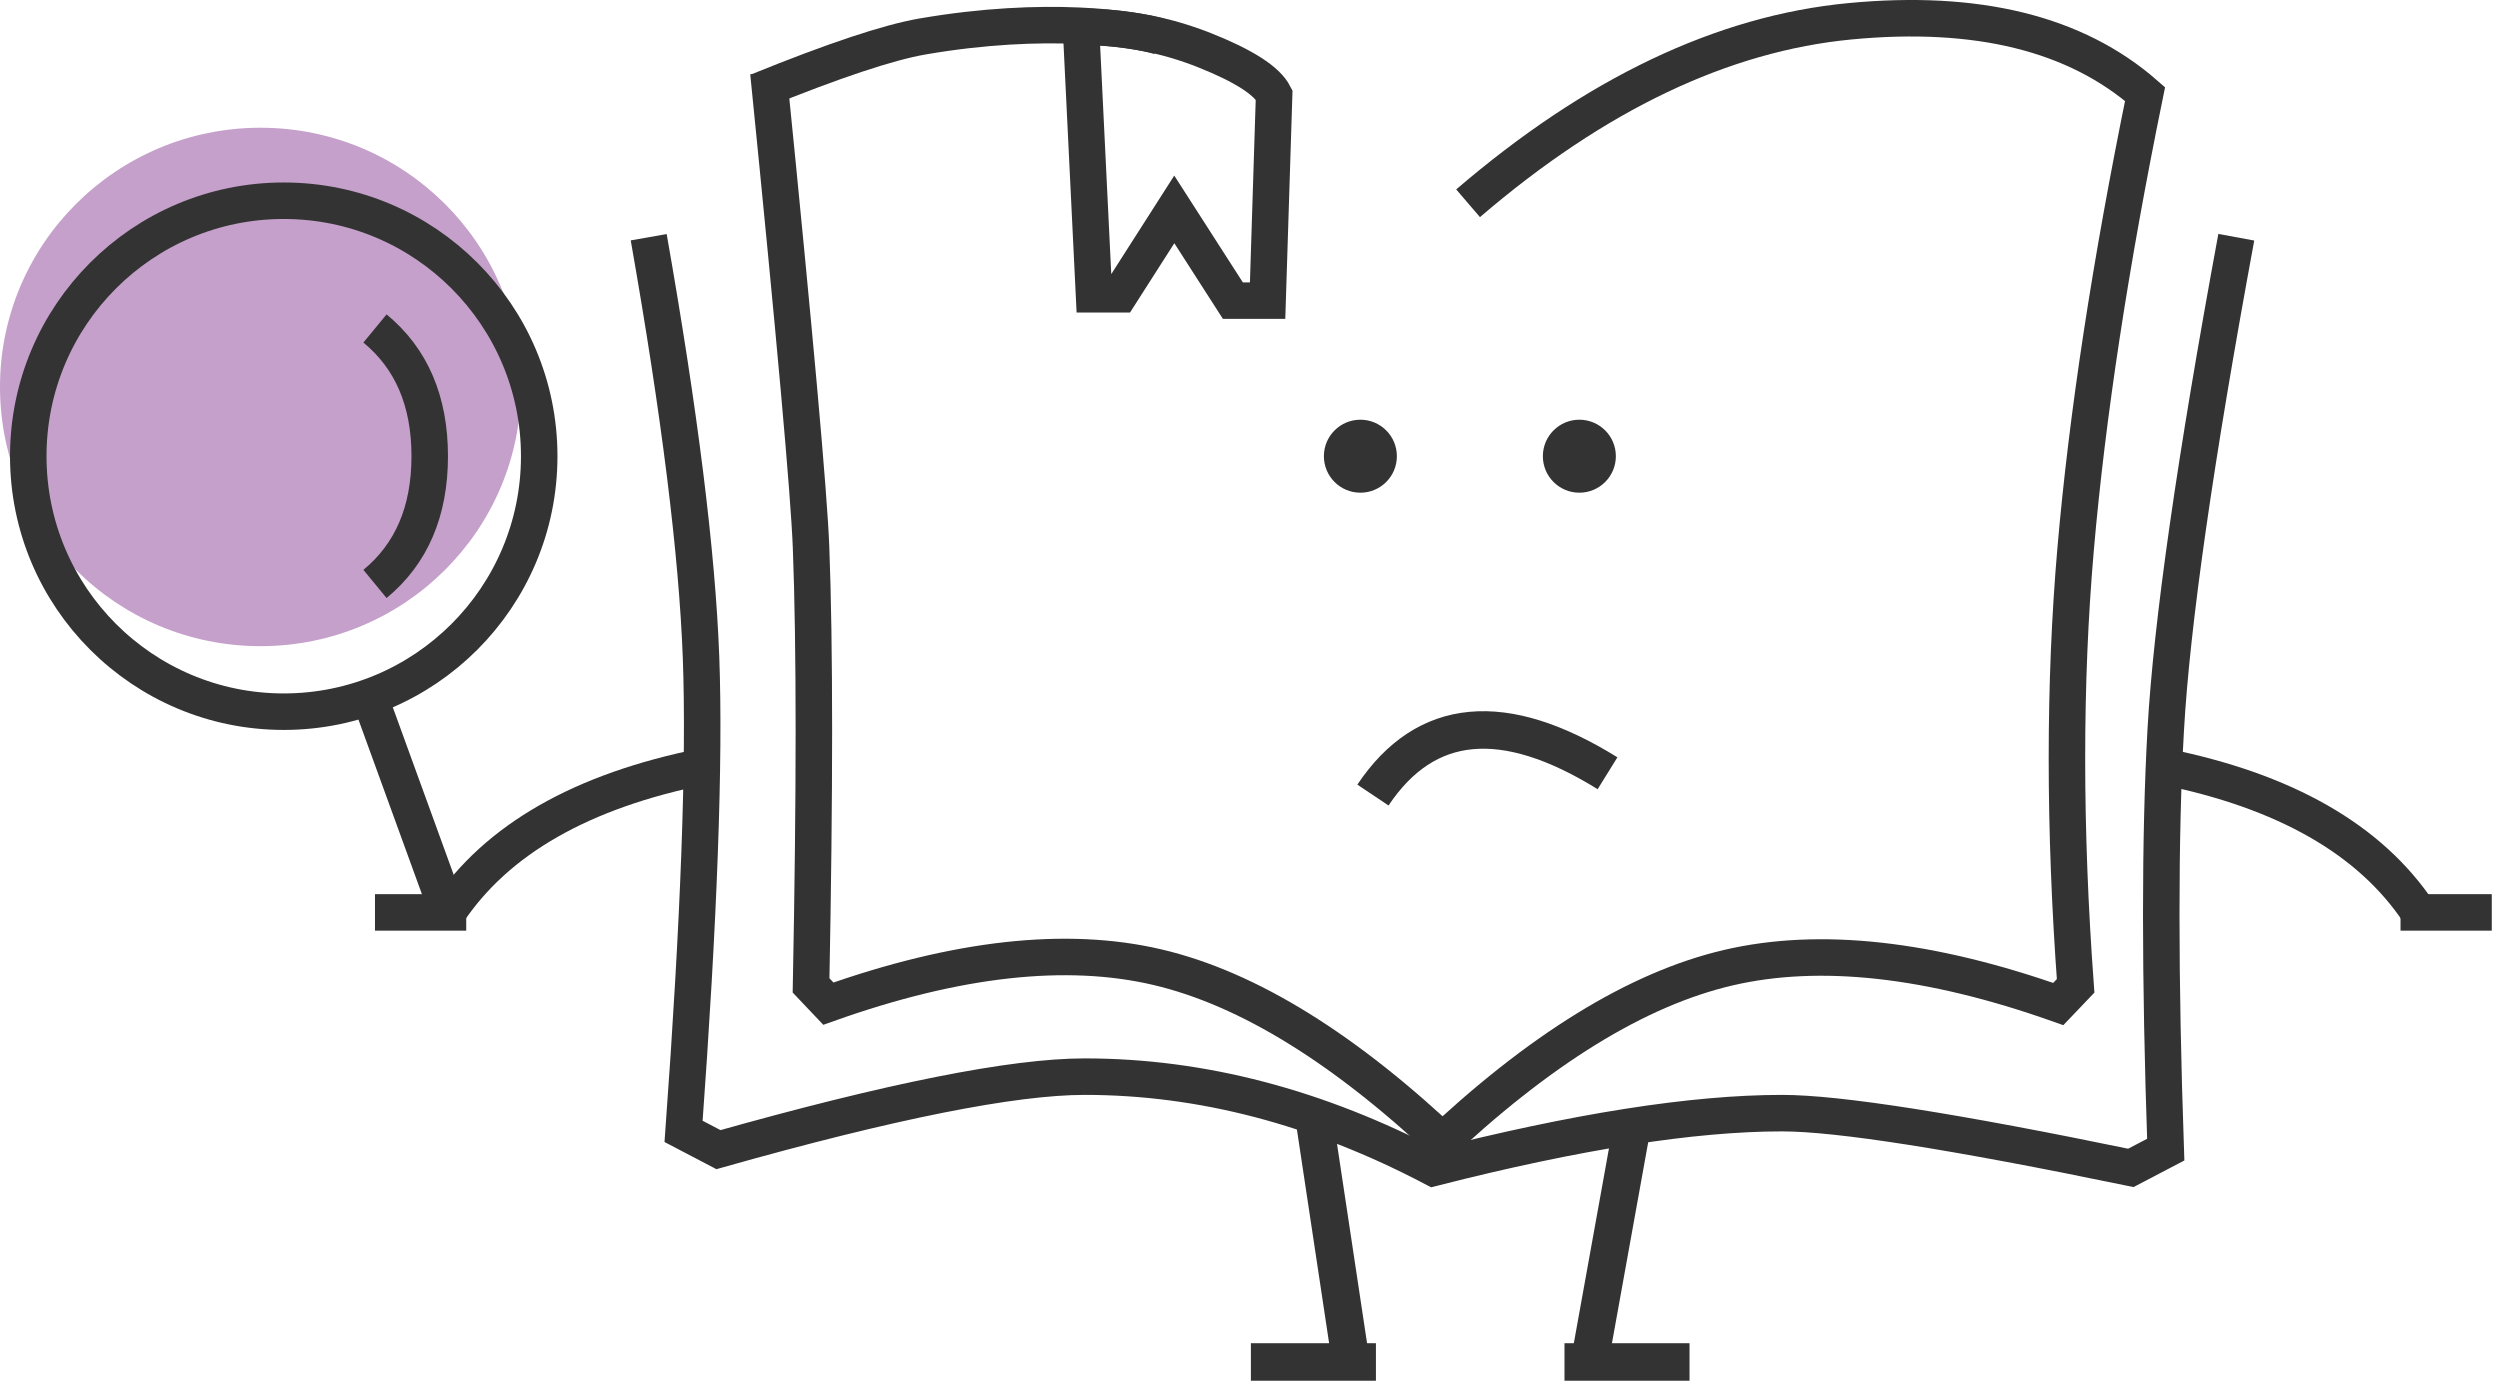 <?xml version="1.0" encoding="UTF-8"?>
<svg width="137px" height="76px" viewBox="0 0 137 76" version="1.1" xmlns="http://www.w3.org/2000/svg" xmlns:xlink="http://www.w3.org/1999/xlink">
    <!-- Generator: Sketch 52.4 (67378) - http://www.bohemiancoding.com/sketch -->
    <title>Group 5</title>
    <desc>Created with Sketch.</desc>
    <g id="ошибка" stroke="none" stroke-width="1" fill="none" fill-rule="evenodd">
        <g id="Group-5" transform="translate(0, 1)">
            <ellipse id="Path" fill-opacity="0.413" fill="#731982" cx="14.275" cy="20.205" rx="14.275" ry="14.205"></ellipse>
            <g id="Group-15" transform="translate(1.549, 0)">
                <path d="M74,43.686 C75.048,41.309 76.61,39.836 78.685,39.268 C80.761,38.699 83.35,39.036 86.453,40.277" id="Path-3" stroke="#333333" stroke-width="2.056" transform="translate(80.226, 41.343) rotate(10) translate(-80.226, -41.343) "></path>
                <circle id="Oval" fill="#333333" cx="73" cy="24" r="2"></circle>
                <circle id="Oval-Copy" fill="#333333" cx="85" cy="24" r="2"></circle>
                <path d="M70.426,60 L72.481,73.636" id="Path-9" stroke="#333333" stroke-width="2.056"></path>
                <path d="M73.852,73.636 L67,73.636" id="Path-11" stroke="#333333" stroke-width="2.056"></path>
                <g id="Group-4" transform="translate(88, 67.5) scale(-1, 1) translate(-88, -67.5) translate(84, 60)" stroke="#333333" stroke-width="2.056">
                    <path d="M4.046,0.341 L6.444,13.636" id="Path-10"></path>
                    <path d="M7.815,13.636 L0.963,13.636" id="Path-11-Copy"></path>
                </g>
                <path d="M34,12 C35.698,21.646 36.654,29.312 36.867,35 C37.08,40.688 36.761,49.354 35.911,61 L37.822,62 C47.27,59.333 53.959,58 57.889,58 C64.287,58 70.657,59.667 77,63 C84.857,61 91.227,60 96.111,60 C99.182,60 105.552,61 115.222,63 L117.133,62 C116.806,52.489 116.806,44.822 117.133,39 C117.461,33.178 118.749,24.178 121,12" id="Path-14" stroke="#333333" stroke-width="2"></path>
                <path d="M40.559,2.971 C42.006,17.366 42.785,26.043 42.897,29 C43.103,34.406 43.103,42.406 42.897,53 L43.846,54 C50.878,51.499 56.887,50.832 61.872,52 C66.857,53.168 72.233,56.501 78,62" id="Path-15" stroke="#333333" stroke-width="2"></path>
                <path d="M114.098,10.139 C107.122,4.155 100.146,0.831 93.171,0.166 C86.195,-0.499 80.805,0.831 77,4.155 C78.902,13.464 80.171,21.775 80.805,29.088 C81.439,36.402 81.439,44.381 80.805,53.024 L81.756,54.021 C88.806,51.527 94.831,50.862 99.829,52.027 C104.828,53.191 110.218,56.516 116,62" id="Path-15-Copy" stroke="#333333" stroke-width="2" transform="translate(96.5, 31) scale(-1, 1) translate(-96.5, -31) "></path>
                <path d="M19,38 L23,49" id="Path-16" stroke="#333333" stroke-width="2"></path>
                <circle id="Oval-2" stroke="#333333" stroke-width="2" cx="14" cy="24" r="14"></circle>
                <g id="Group-2" transform="translate(19, 41)" stroke="#333333" stroke-width="2">
                    <path d="M18,0 C11.333,1.333 6.667,4 4,8" id="Path-17"></path>
                    <path d="M0,8 L5,8" id="Path-18"></path>
                </g>
                <g id="Group-2-Copy" transform="translate(126, 45.5) scale(-1, 1) translate(-126, -45.5) translate(117, 41)" stroke="#333333" stroke-width="2">
                    <path d="M18,0 C11.333,1.333 6.667,4 4,8" id="Path-17"></path>
                    <path d="M0,8 L5,8" id="Path-18"></path>
                </g>
                <path d="M19,31 C21,29.353 22,27.02 22,24 C22,20.98 21,18.647 19,17" id="Path-19" stroke="#333333" stroke-width="2"></path>
                <path d="M40,4 C44.133,2.322 47.133,1.322 49,1 C55.782,-0.171 60.642,0.593 62,1" id="Path-20" stroke="#333333" stroke-width="2"></path>
                <path d="M57.687,0.475 L58.401,15.127 L59.828,15.127 L62.802,10.475 L66.013,15.475 L67.916,15.475 L68.273,4.196 C67.877,3.421 66.608,2.607 64.467,1.755 C62.326,0.902 60.066,0.475 57.687,0.475 Z" id="Path-21" stroke="#333333" stroke-width="2"></path>
            </g>
        </g>
    </g>
</svg>